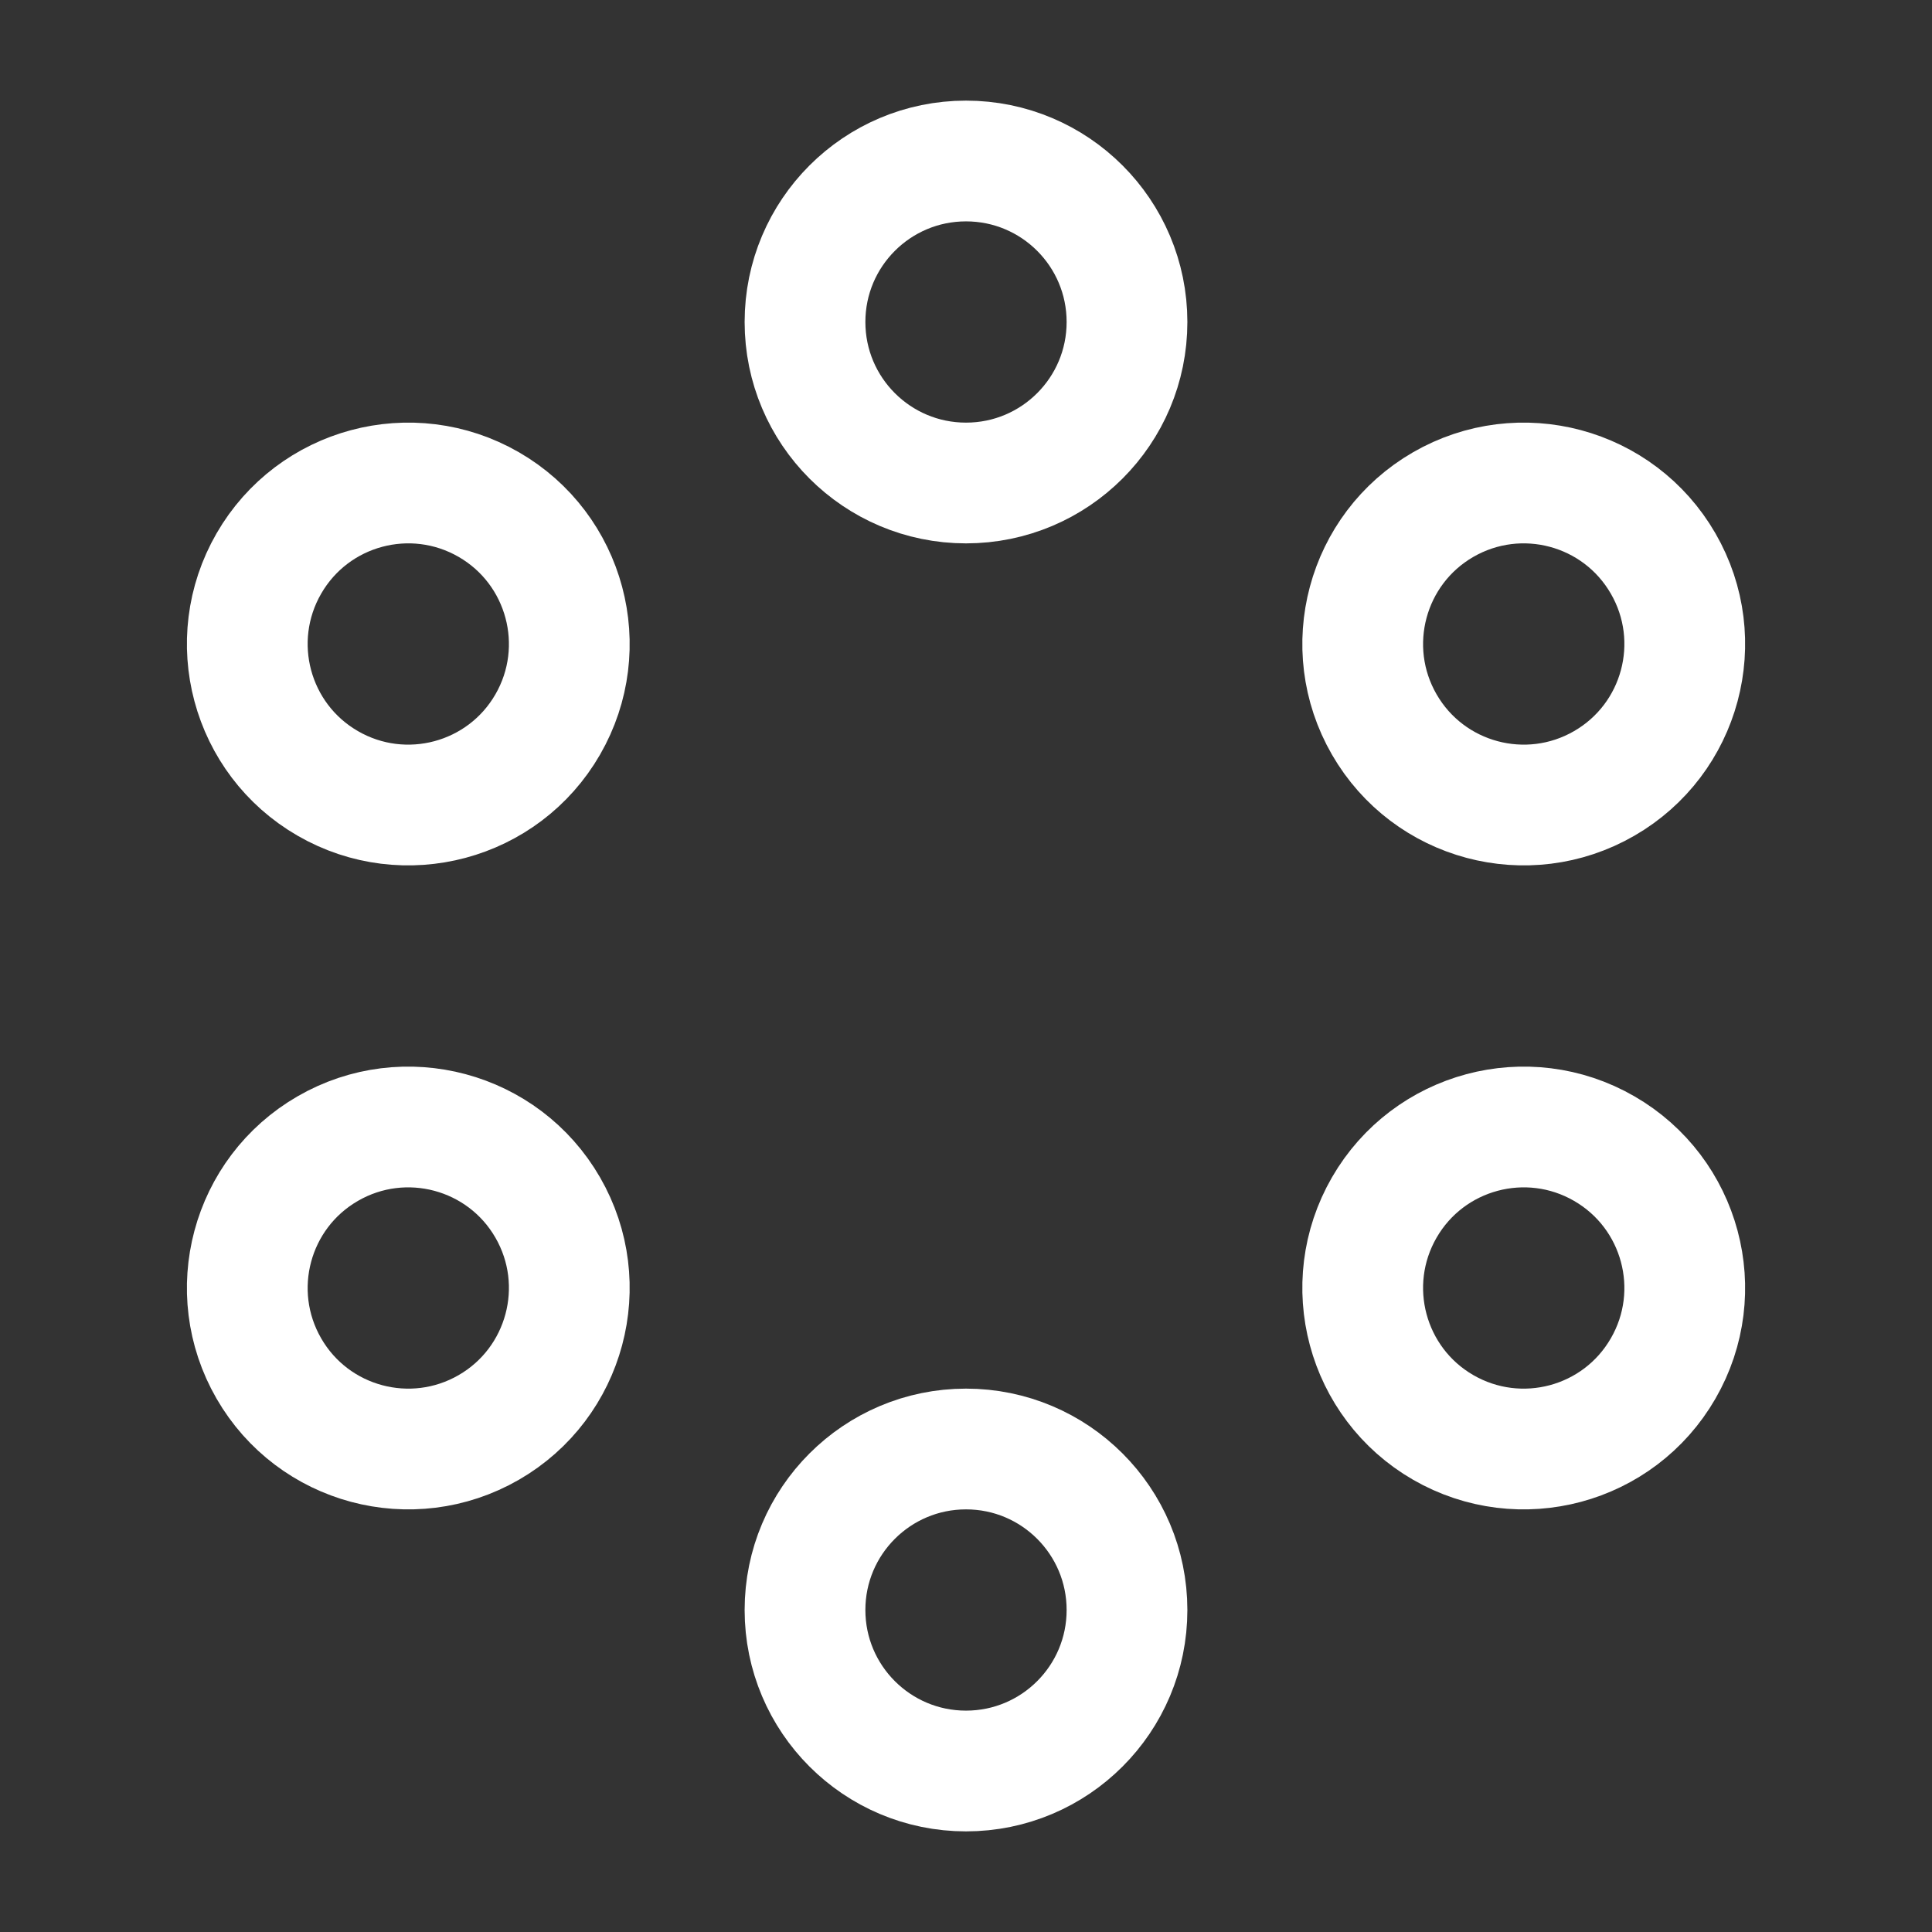 <svg width="24" height="24" viewBox="0 0 24 24" fill="none" xmlns="http://www.w3.org/2000/svg">
<rect x="0" y="0" width="24" height="24" fill="#333333" stroke="none"/>
<path d="M14 4C14 5.105 13.105 6 12 6C10.896 6 10 5.105 10 4C10 2.895 10.896 2 12 2C13.105 2 14 2.895 14 4Z" stroke="white" stroke-width="1.5"/>
<path d="M14 20C14 21.105 13.105 22 12 22C10.896 22 10 21.105 10 20C10 18.895 10.896 18 12 18C13.105 18 14 18.895 14 20Z" stroke="white" stroke-width="1.5"/>
<path d="M19.928 9.732C18.972 10.284 17.748 9.957 17.196 9C16.644 8.043 16.972 6.82 17.928 6.268C18.885 5.716 20.108 6.043 20.66 7C21.213 7.957 20.885 9.18 19.928 9.732Z" stroke="white" stroke-width="1.5"/>
<path d="M6.072 17.732C5.115 18.284 3.892 17.957 3.34 17C2.788 16.043 3.115 14.82 4.072 14.268C5.028 13.716 6.252 14.043 6.804 15C7.356 15.957 7.028 17.18 6.072 17.732Z" stroke="white" stroke-width="1.5"/>
<path d="M17.928 17.732C16.972 17.18 16.644 15.957 17.196 15C17.748 14.043 18.972 13.716 19.928 14.268C20.885 14.82 21.213 16.043 20.66 17C20.108 17.957 18.885 18.284 17.928 17.732Z" stroke="white" stroke-width="1.5"/>
<path d="M4.072 9.732C3.115 9.18 2.788 7.957 3.34 7C3.892 6.043 5.115 5.716 6.072 6.268C7.028 6.82 7.356 8.043 6.804 9C6.252 9.957 5.028 10.284 4.072 9.732Z" stroke="white" stroke-width="1.5"/>
</svg>
